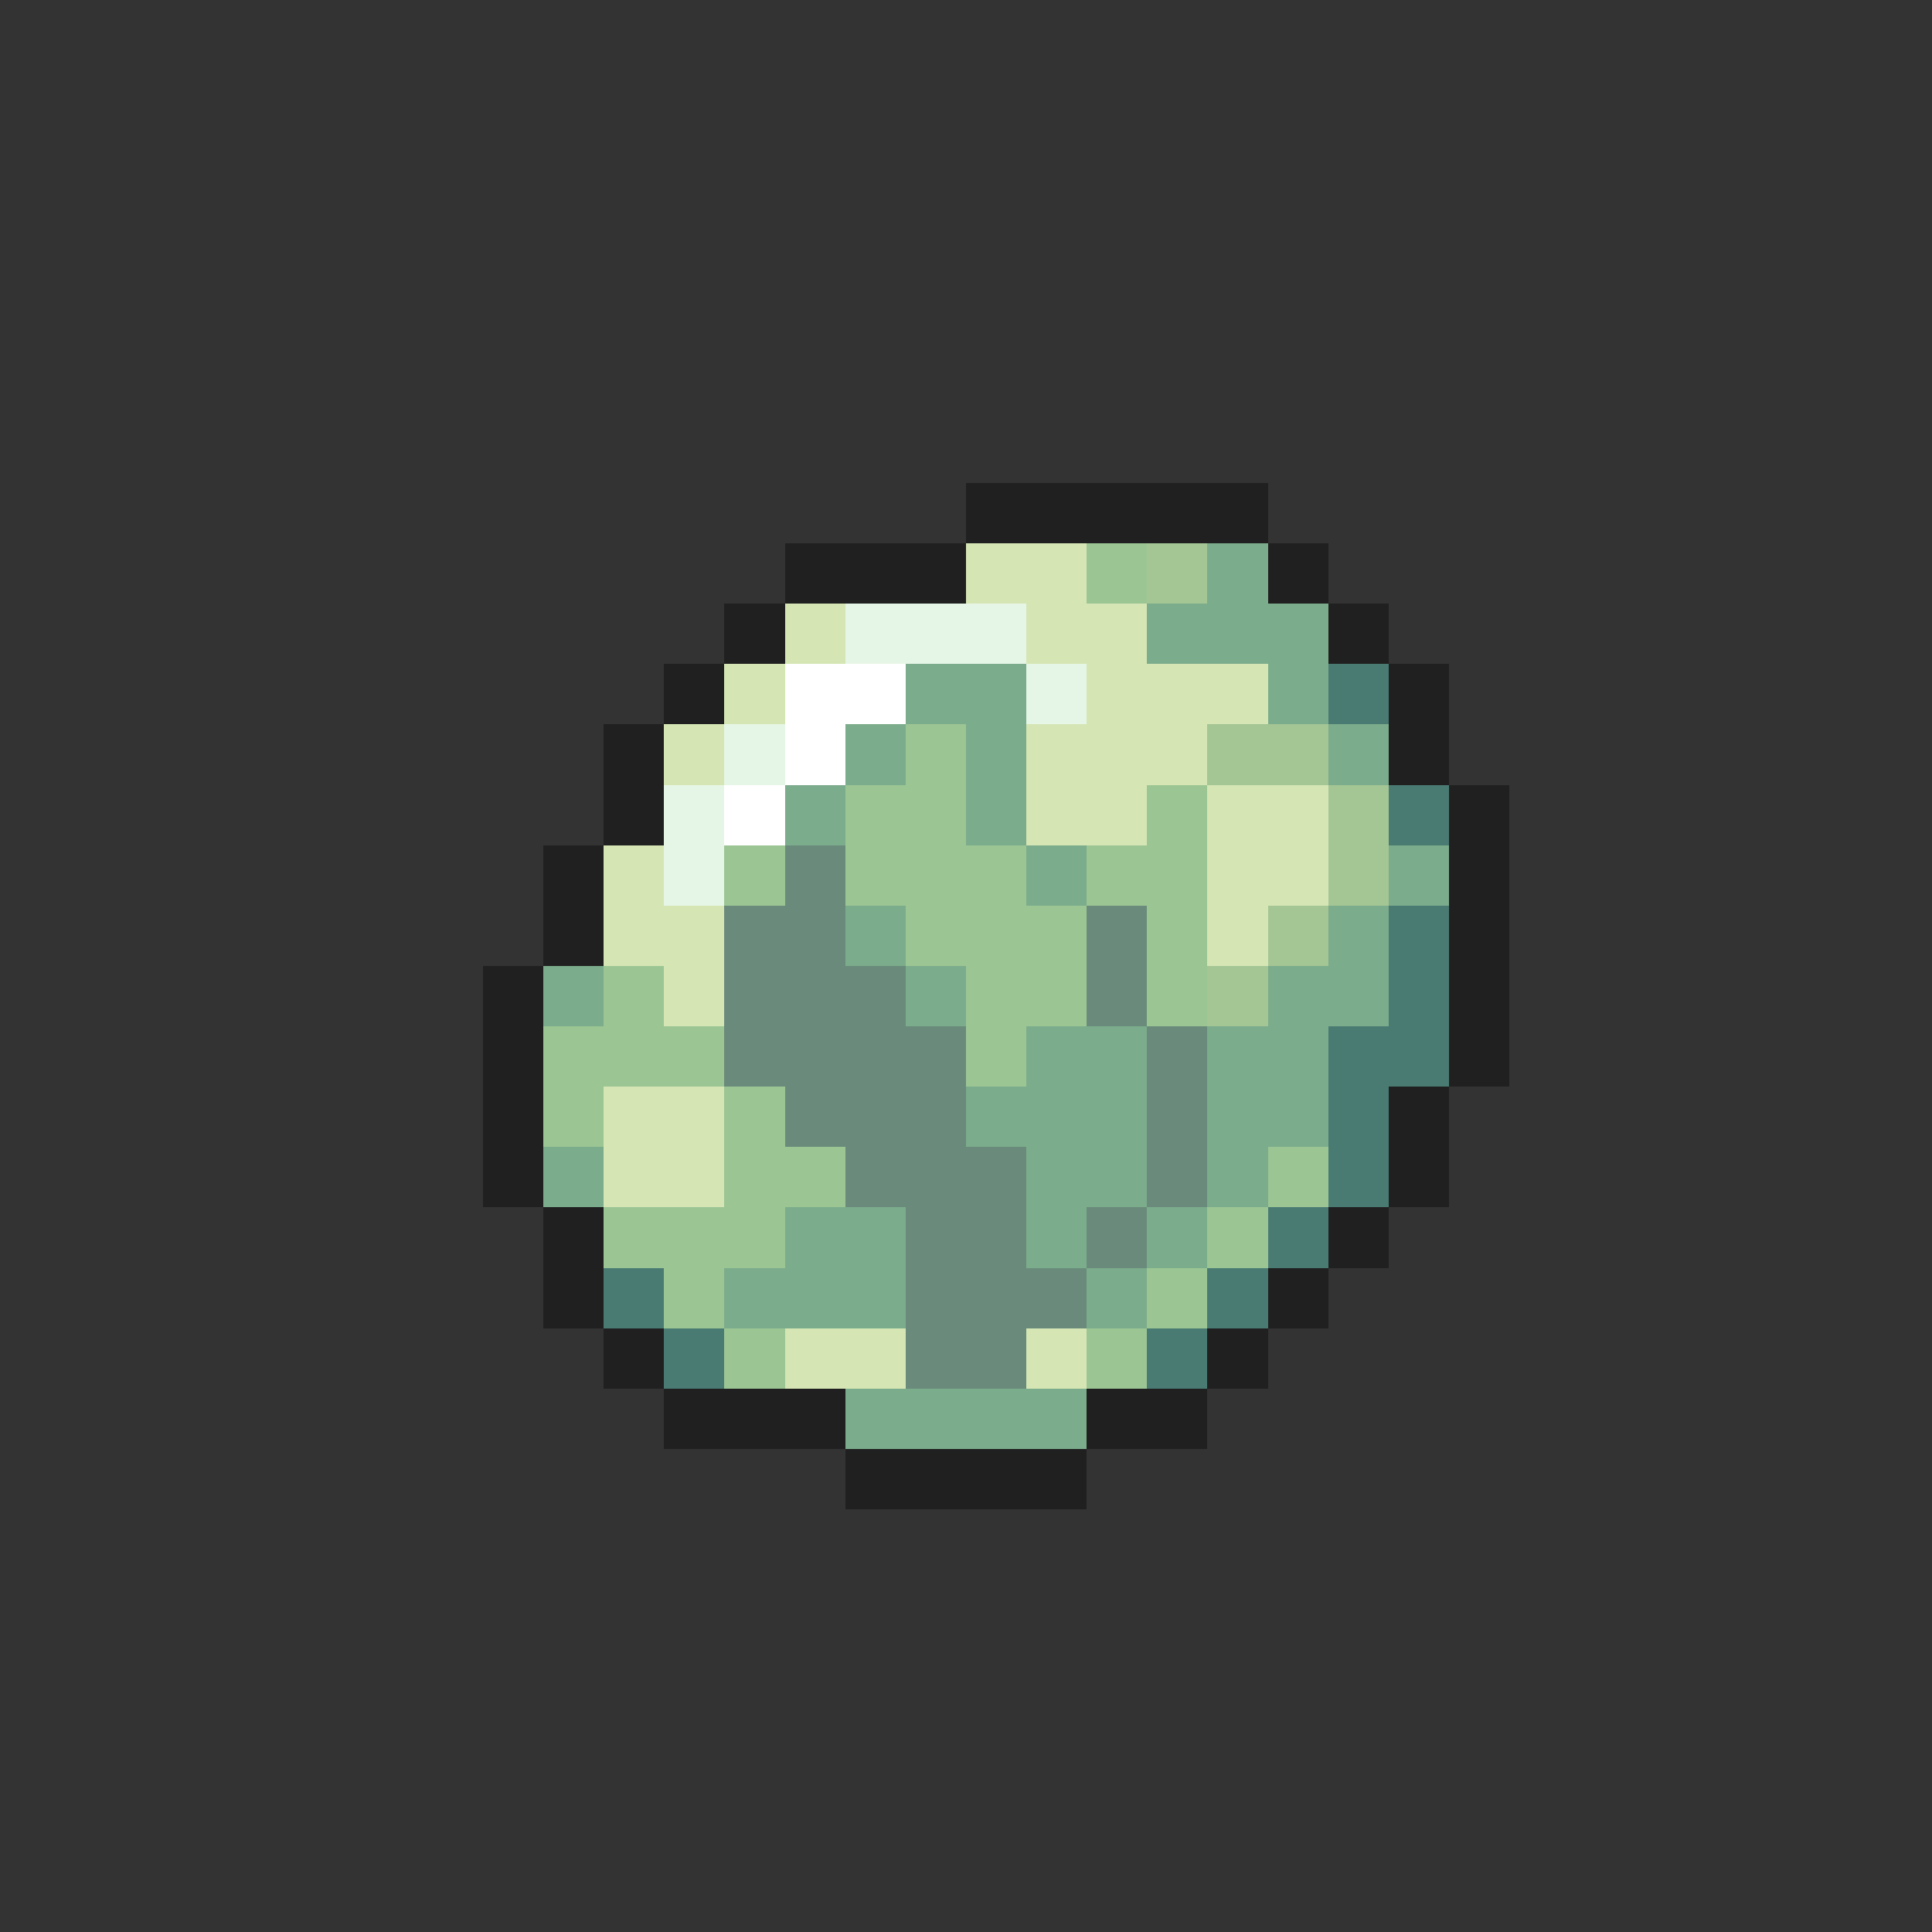 <svg xmlns="http://www.w3.org/2000/svg" viewBox="0 -0.5 32 32" shape-rendering="crispEdges">
<rect x="0" y="-0.5" width="32" height="32" fill="#333333" stroke="none"/>
<path stroke="#202020" d="M16 8h5M13 9h3M21 9h1M12 10h1M22 10h1M11 11h1M23 11h1M10 12h1M23 12h1M10 13h1M24 13h1M9 14h1M24 14h1M9 15h1M24 15h1M8 16h1M24 16h1M8 17h1M24 17h1M8 18h1M23 18h1M8 19h1M23 19h1M9 20h1M22 20h1M9 21h1M21 21h1M10 22h1M20 22h1M11 23h3M18 23h2M14 24h4" />
<path stroke="#d5e6b4" d="M16 9h2M13 10h1M17 10h2M12 11h1M18 11h3M11 12h1M17 12h3M17 13h2M20 13h2M10 14h1M20 14h2M10 15h2M20 15h1M11 16h1M10 18h2M10 19h2M13 22h2M17 22h1" />
<path stroke="#9cc594" d="M18 9h1M15 12h1M14 13h2M19 13h1M12 14h1M14 14h3M18 14h2M15 15h3M19 15h1M10 16h1M16 16h2M19 16h1M9 17h3M16 17h1M9 18h1M12 18h1M12 19h2M21 19h1M10 20h3M20 20h1M11 21h1M19 21h1M12 22h1M18 22h1" />
<path stroke="#a4c594" d="M19 9h1M20 12h2M22 13h1M22 14h1M21 15h1M20 16h1" />
<path stroke="#7bac8b" d="M20 9h1M19 10h3M15 11h2M21 11h1M14 12h1M16 12h1M22 12h1M13 13h1M16 13h1M17 14h1M23 14h1M14 15h1M22 15h1M9 16h1M15 16h1M21 16h2M17 17h2M20 17h2M16 18h3M20 18h2M9 19h1M17 19h2M20 19h1M13 20h2M17 20h1M19 20h1M12 21h3M18 21h1M14 23h4" />
<path stroke="#e6f6e6" d="M14 10h3M17 11h1M12 12h1M11 13h1M11 14h1" />
<path stroke="#ffffff" d="M13 11h2M13 12h1M12 13h1" />
<path stroke="#4a7b73" d="M22 11h1M23 13h1M23 15h1M23 16h1M22 17h2M22 18h1M22 19h1M21 20h1M10 21h1M20 21h1M11 22h1M19 22h1" />
<path stroke="#6a8b7b" d="M13 14h1M12 15h2M18 15h1M12 16h3M18 16h1M12 17h4M19 17h1M13 18h3M19 18h1M14 19h3M19 19h1M15 20h2M18 20h1M15 21h3M15 22h2" />
</svg>